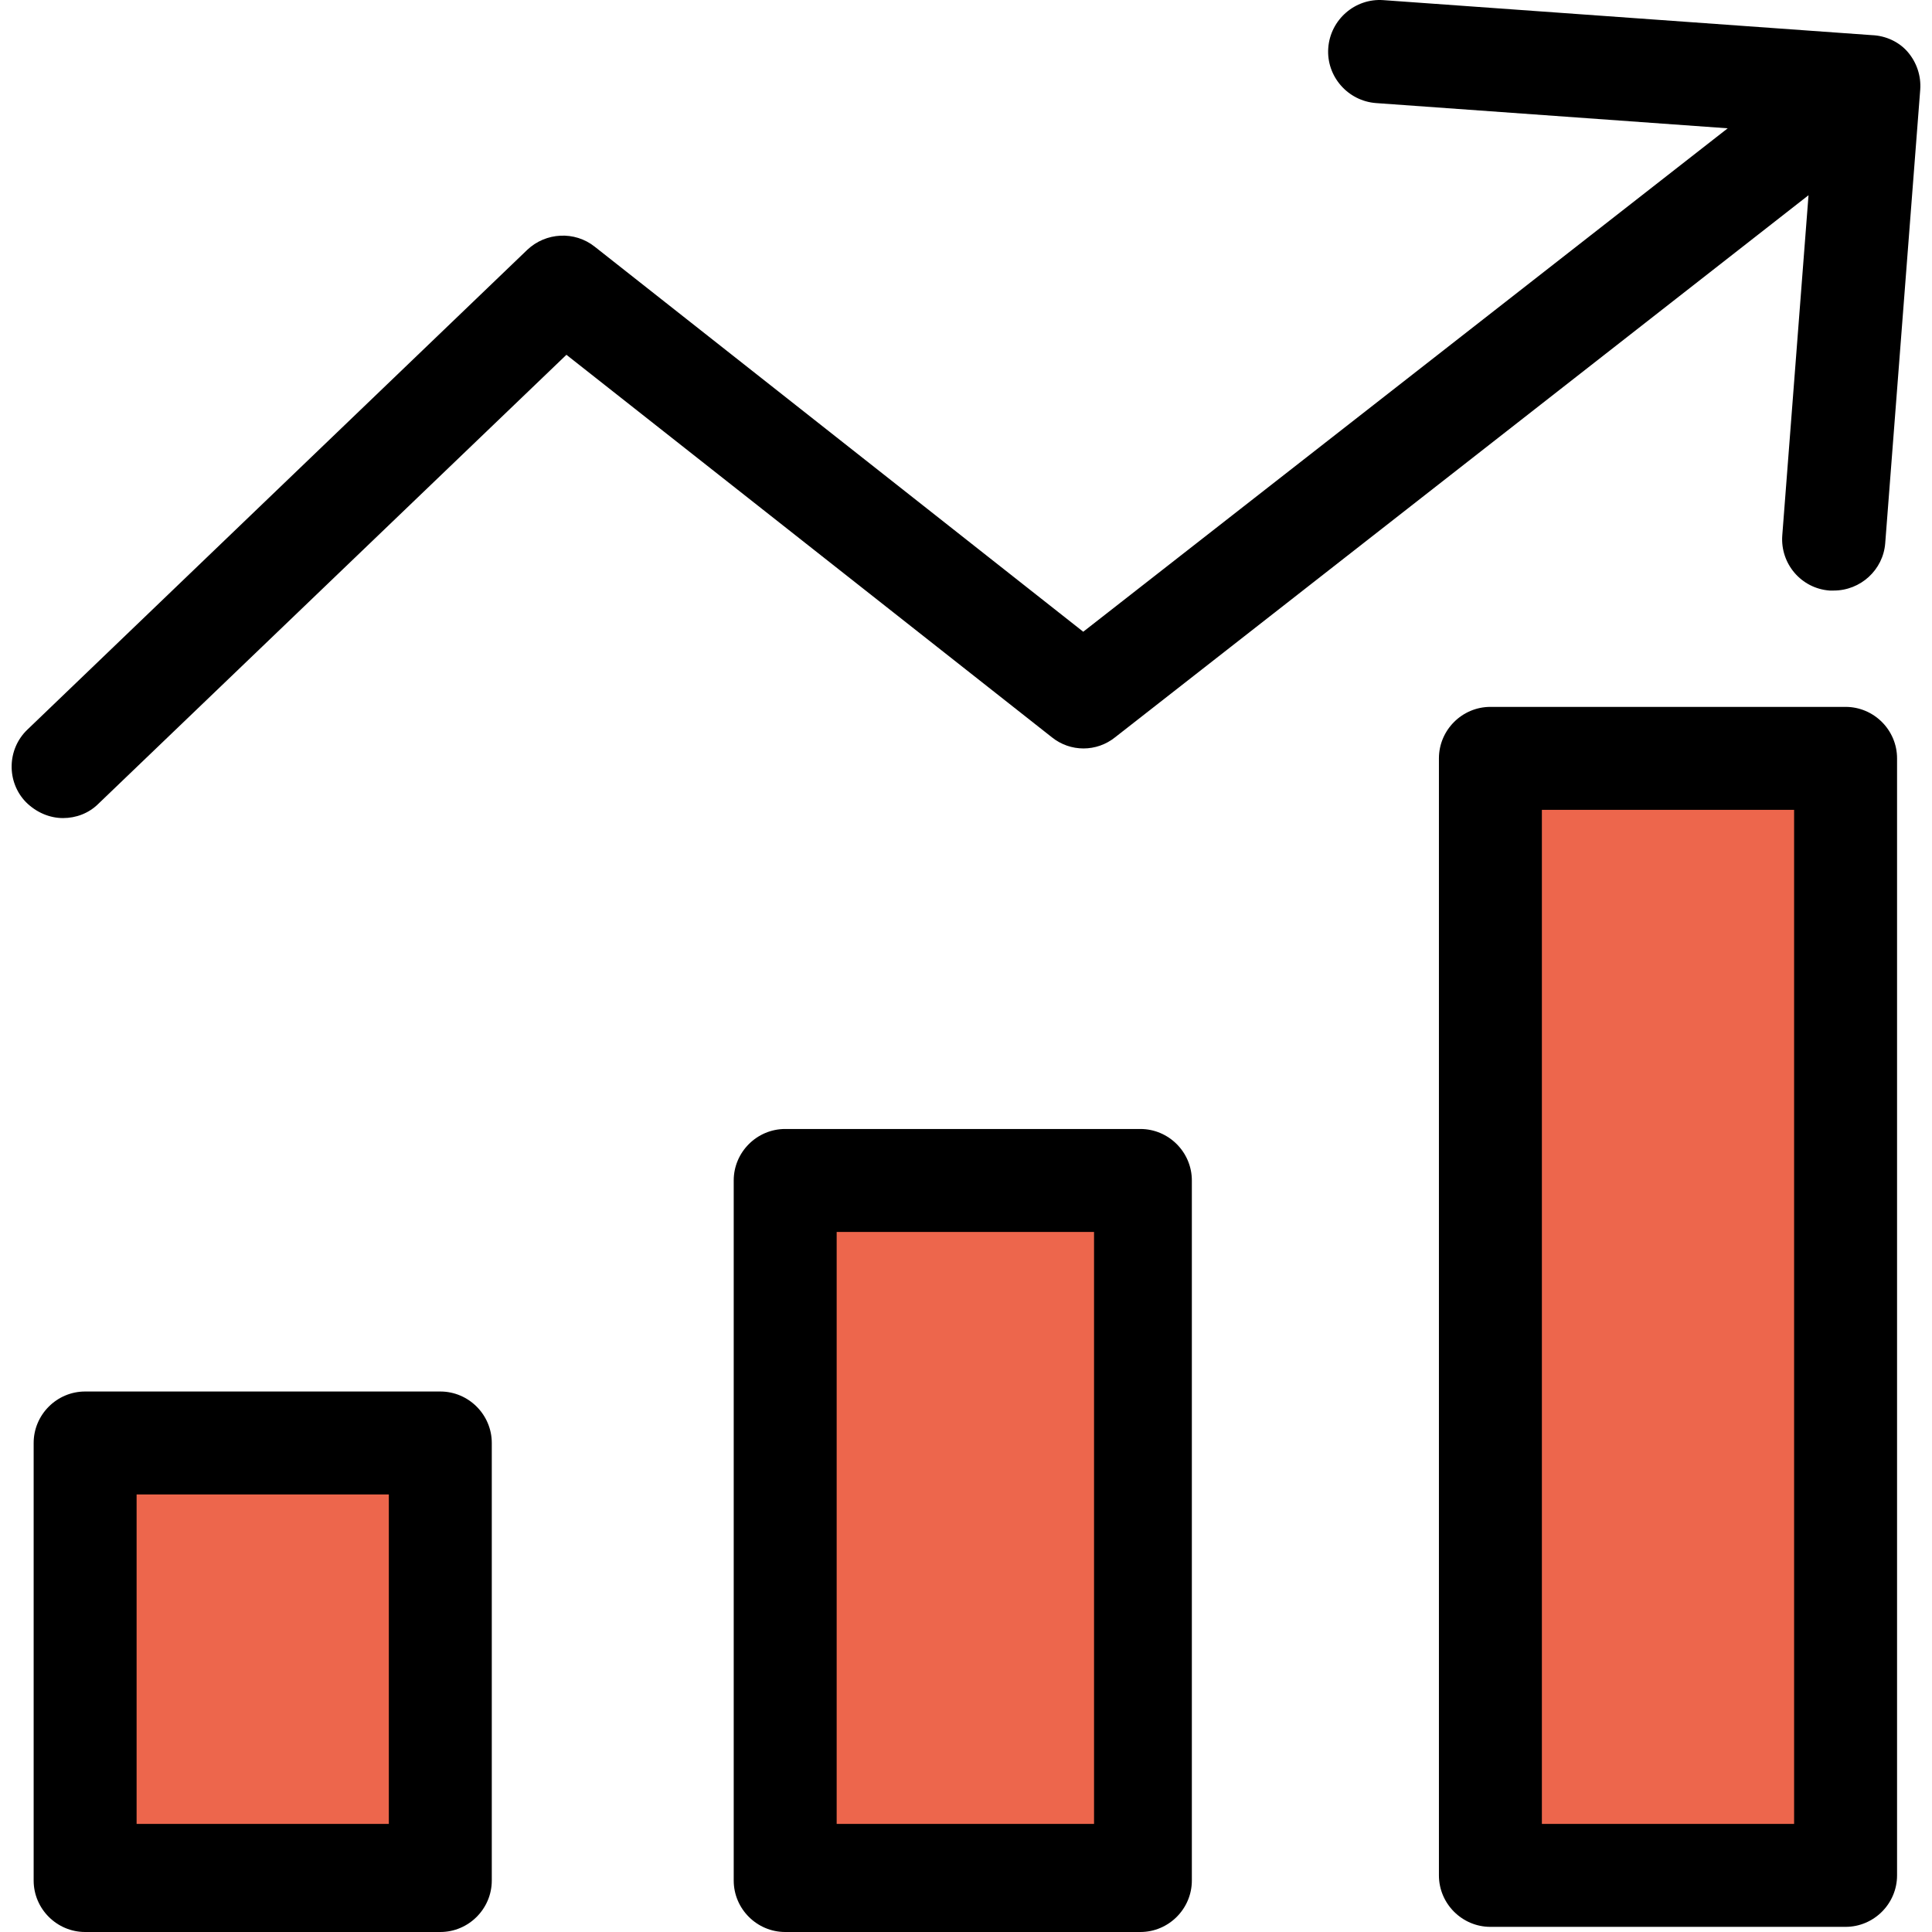 <?xml version="1.0" encoding="iso-8859-1"?>
<!-- Generator: Adobe Illustrator 19.0.0, SVG Export Plug-In . SVG Version: 6.00 Build 0)  -->
<svg version="1.1" id="Capa_1" xmlns="http://www.w3.org/2000/svg" xmlns:xlink="http://www.w3.org/1999/xlink" x="0px" y="0px"
	 viewBox="0 0 375.326 375.326" style="enable-background:new 0 0 375.326 375.326;" xml:space="preserve">
<g>
	<rect x="290.438" y="146.226" style="fill:#ED664C;" width="69.5" height="217.5"/>
	<rect x="153.838" y="228.126" style="fill:#ED664C;" width="69.5" height="135.6"/>
	<rect x="17.138" y="278.926" style="fill:#ED664C;" width="69.5" height="84.7"/>
</g>
<path d="M231.538,229.326c0-5.5-4.5-10-10-10h-69c-5.5,0-10,4.5-10,10v136c0,5.5,4.5,10,10,10h69c5.5,0,10-4.5,10-10V229.326z
	 M162.538,239.326h50v115h-50V239.326z"/>
<path d="M368.538,147.326c0-5.5-4.5-10-10-10h-69c-5.5,0-10,4.5-10,10v217c0,5.5,4.5,10,10,10h69c5.5,0,10-4.5,10-10V147.326z
	 M299.538,157.326h49v197h-49V157.326z"/>
<path d="M95.538,280.326c0-5.5-4.5-10-10-10h-69c-5.5,0-10,4.5-10,10v85c0,5.5,4.5,10,10,10h69c5.5,0,10-4.5,10-10V280.326z
	 M26.538,290.326h49v64h-49V290.326z"/>
<path d="M363.638,6.826l-94.9-6.8c-5.5-0.4-10.3,3.8-10.7,9.3c-0.4,5.5,3.8,10.3,9.3,10.7l68.3,4.9l-125.2,97.8l-94.9-74.8
	c-3.9-3.1-9.5-2.8-13.1,0.6l-97.1,93.2c-4,3.8-4.1,10.2-0.3,14.1c2,2,4.6,3.1,7.2,3.1c2.5,0,5-0.9,6.9-2.8l90.9-87.2l94.3,74.3
	c3.6,2.9,8.7,2.9,12.3,0l134.7-105.3l-5.1,66.1c-0.4,5.5,3.7,10.3,9.2,10.7c0.3,0,0.5,0,0.8,0c5.2,0,9.6-4,10-9.2l6.8-88.1
	c0.2-2.7-0.7-5.3-2.4-7.3S366.338,6.926,363.638,6.826z"/>
<g>
</g>
<g>
</g>
<g>
</g>
<g>
</g>
<g>
</g>
<g>
</g>
<g>
</g>
<g>
</g>
<g>
</g>
<g>
</g>
<g>
</g>
<g>
</g>
<g>
</g>
<g>
</g>
<g>
</g>
</svg>
